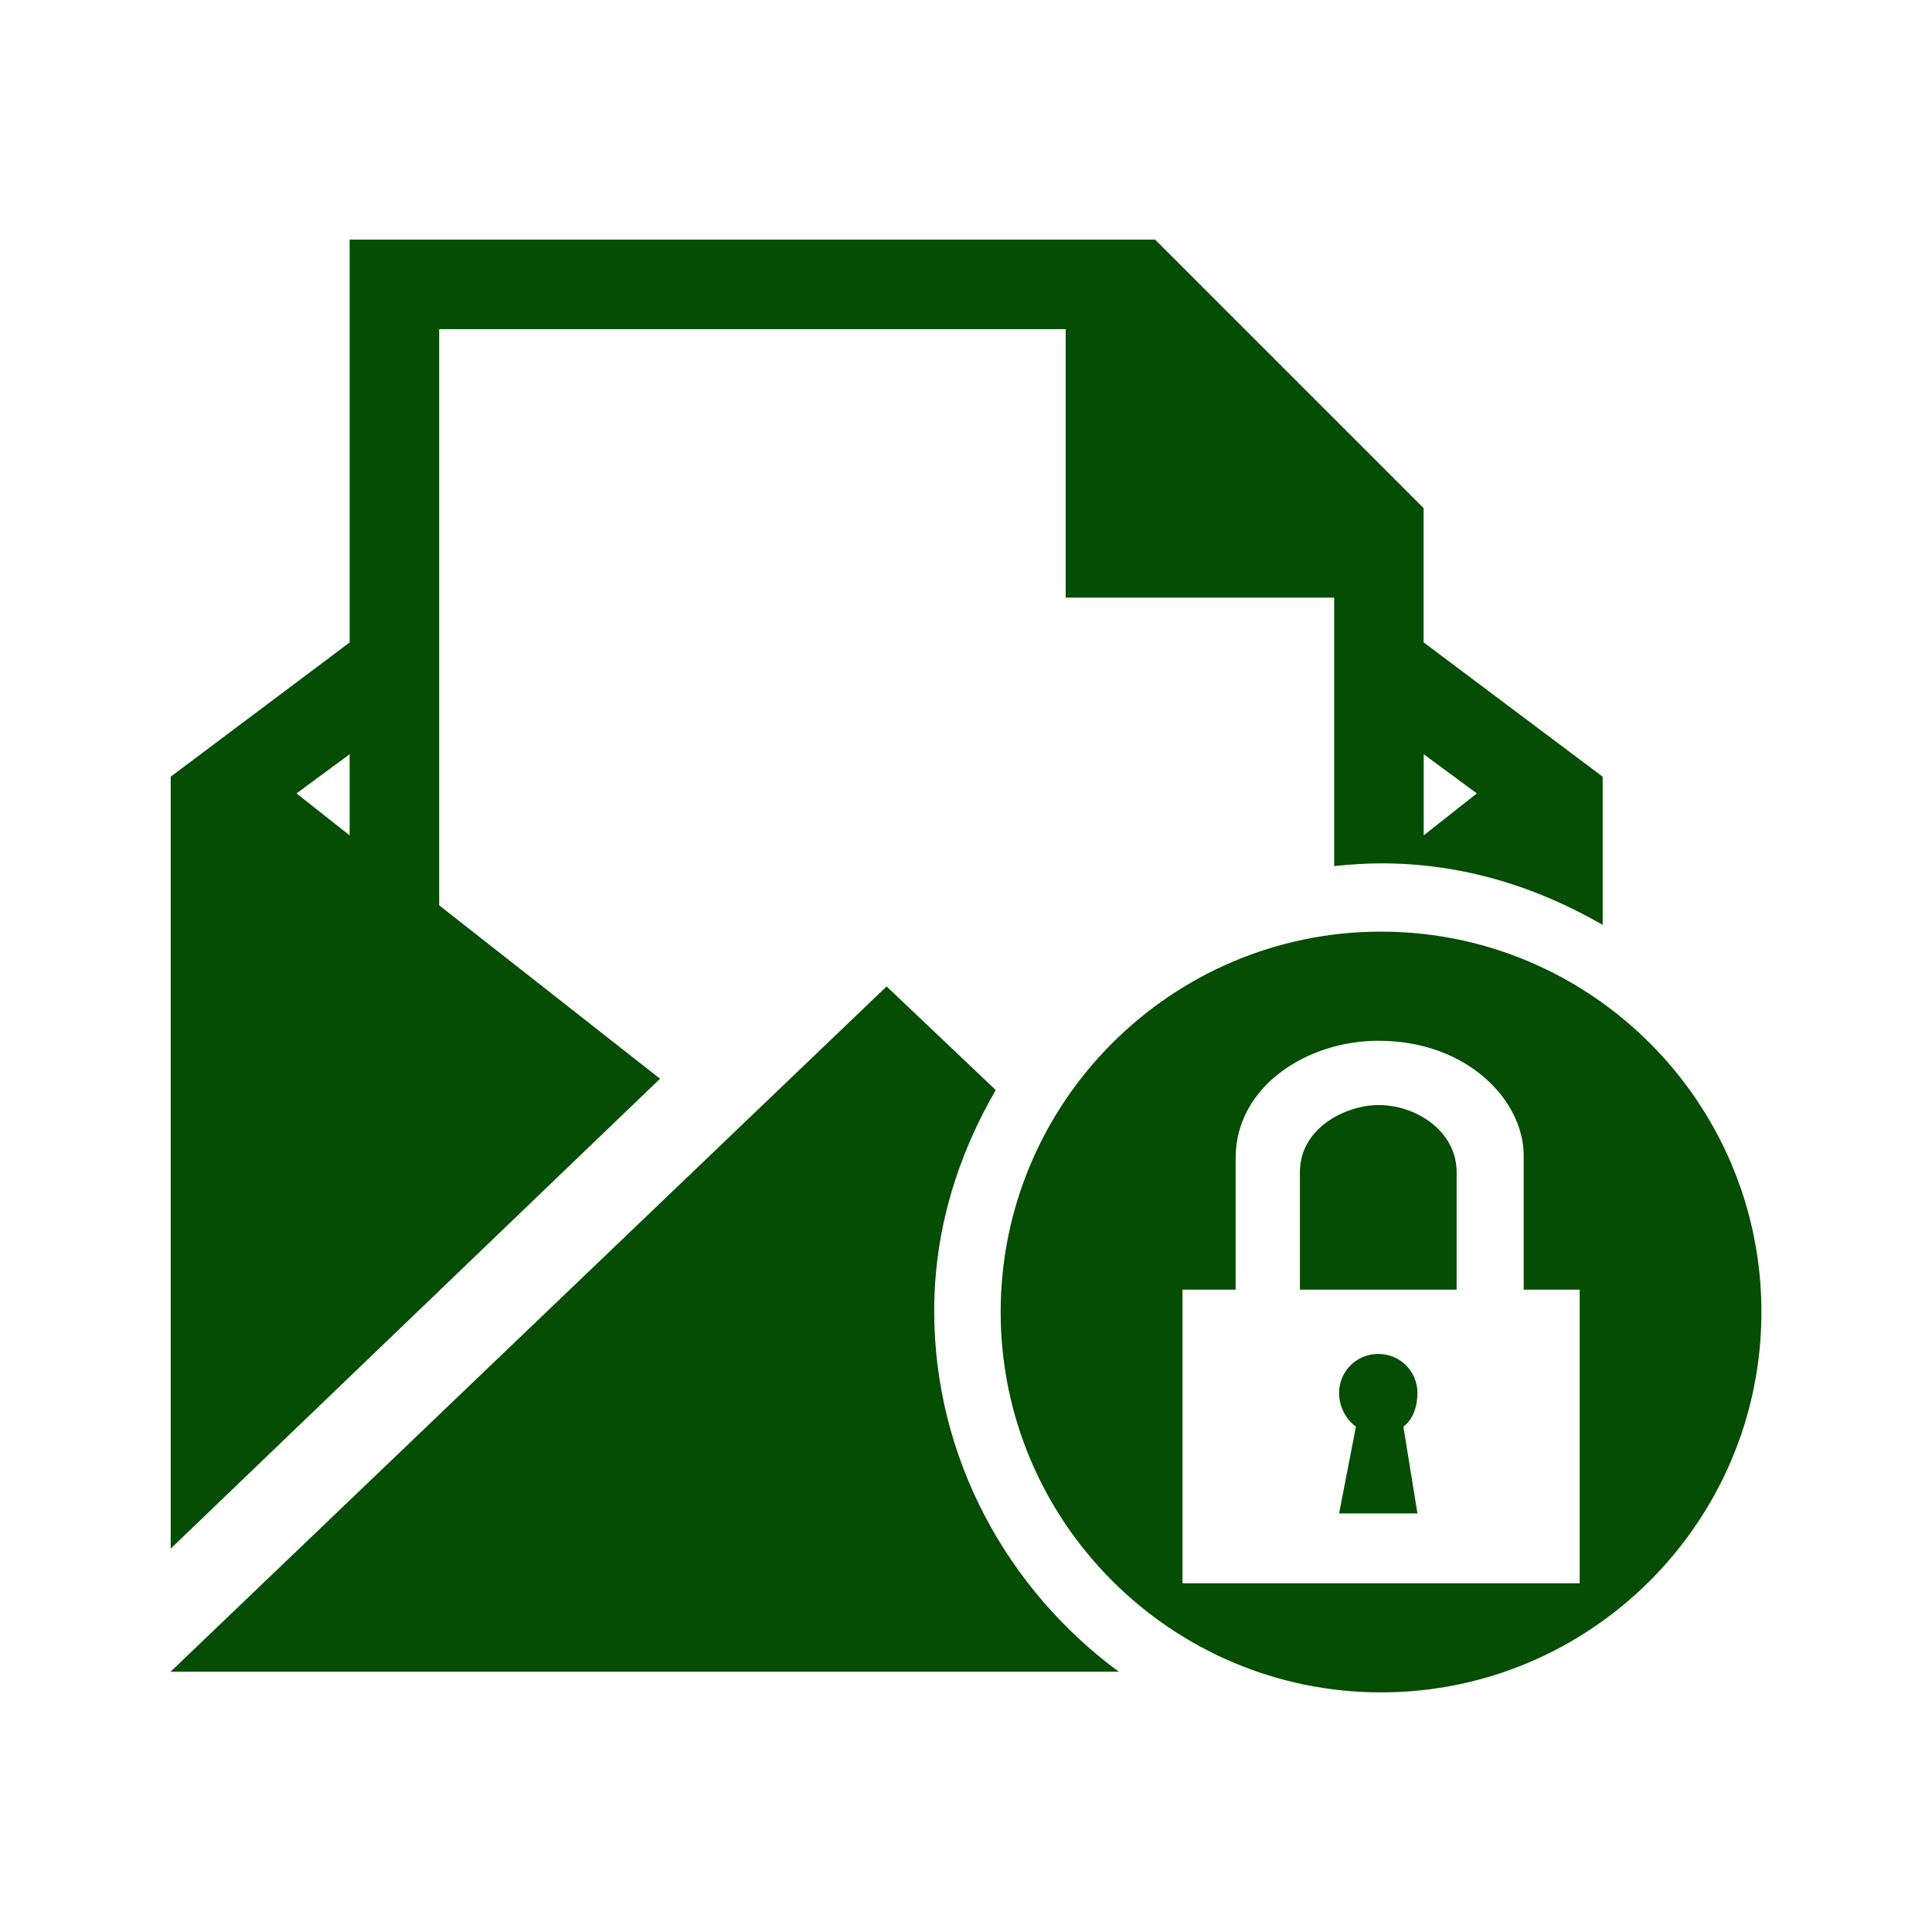 <?xml version="1.0" encoding="UTF-8" standalone="no"?>
<svg
   xmlns:dc="http://purl.org/dc/elements/1.1/"
   xmlns:cc="http://creativecommons.org/ns#"
   xmlns:rdf="http://www.w3.org/1999/02/22-rdf-syntax-ns#"
   xmlns:svg="http://www.w3.org/2000/svg"
   xmlns="http://www.w3.org/2000/svg"
   xmlns:sodipodi="http://sodipodi.sourceforge.net/DTD/sodipodi-0.dtd"
   xmlns:inkscape="http://www.inkscape.org/namespaces/inkscape"
   height="100%"
   width="100%"
   version="1.1"
   id="svg2"
   viewBox="0 0 512 512"
   inkscape:version="0.91 r"
   sodipodi:docname="mail-encrypted-.svg">
  <sodipodi:namedview
     pagecolor="#ffffff"
     bordercolor="#666666"
     borderopacity="1"
     objecttolerance="10"
     gridtolerance="10"
     guidetolerance="10"
     inkscape:pageopacity="0"
     inkscape:pageshadow="2"
     inkscape:window-width="640"
     inkscape:window-height="480"
     id="namedview8"
     showgrid="false"
     inkscape:zoom="0.4609375"
     inkscape:cx="256"
     inkscape:cy="256"
     inkscape:window-x="0"
     inkscape:window-y="0"
     inkscape:window-maximized="0"
     inkscape:current-layer="svg2" />
  <defs
     id="defs100" />
  <path
     id="path10"
     d="m 92.658,63.5 0,106.76 -47.424,35.576 0,204.571 129.692,-124.533 -58.54,-45.959 0,-152.688 166.033,0 0,71.152 71.152,0 0,71.152 c 4.21,-0.457 8.25,-0.733 12.581,-0.733 21.461,0 41.15,6.232 58.572,16.307 l 0,-39.271 -47.456,-35.608 0,-35.576 -71.152,-71.152 -213.457,0 z m 0,136.381 0,21.499 -14.078,-11.116 14.078,-10.383 z m 284.641,0 14.078,10.383 -14.078,11.116 0,-21.499 z m -11.307,47.01 c -55.577,0 -100.805,45.225 -100.805,100.805 0,55.577 45.238,100.805 100.805,100.805 55.577,0 100.805,-45.238 100.805,-100.805 0,-55.577 -45.225,-100.805 -100.805,-100.805 z m -131.03,14.524 -189.761,181.607 251.295,0 c -29.408,-21.637 -48.921,-56.522 -48.921,-95.613 0,-21.467 6.227,-41.118 16.307,-58.54 l -28.92,-27.454 z m 130.297,14.396 c 23.867,0 38.538,16.052 38.538,30.385 l 0,35.576 14.842,0 0,77.809 -105.263,0 0,-77.809 14.078,0 0,-34.844 c 0,-19.066 18.989,-31.117 37.806,-31.117 z m 0,17.04 c -8.716,0.048 -20.766,6.083 -20.766,17.772 l 0,31.149 41.532,0 0,-31.149 c 0,-10.782 -10.633,-17.827 -20.766,-17.772 z m 0,65.961 c -5.797,0 -10.383,4.586 -10.383,10.383 0,3.525 1.79,6.981 4.459,8.886 l -4.459,22.996 20.766,0 -3.726,-22.996 c 2.579,-1.916 3.726,-5.425 3.726,-8.886 0,-5.797 -4.586,-10.383 -10.383,-10.383 z"
     style="fill:#054D03" />
</svg>
